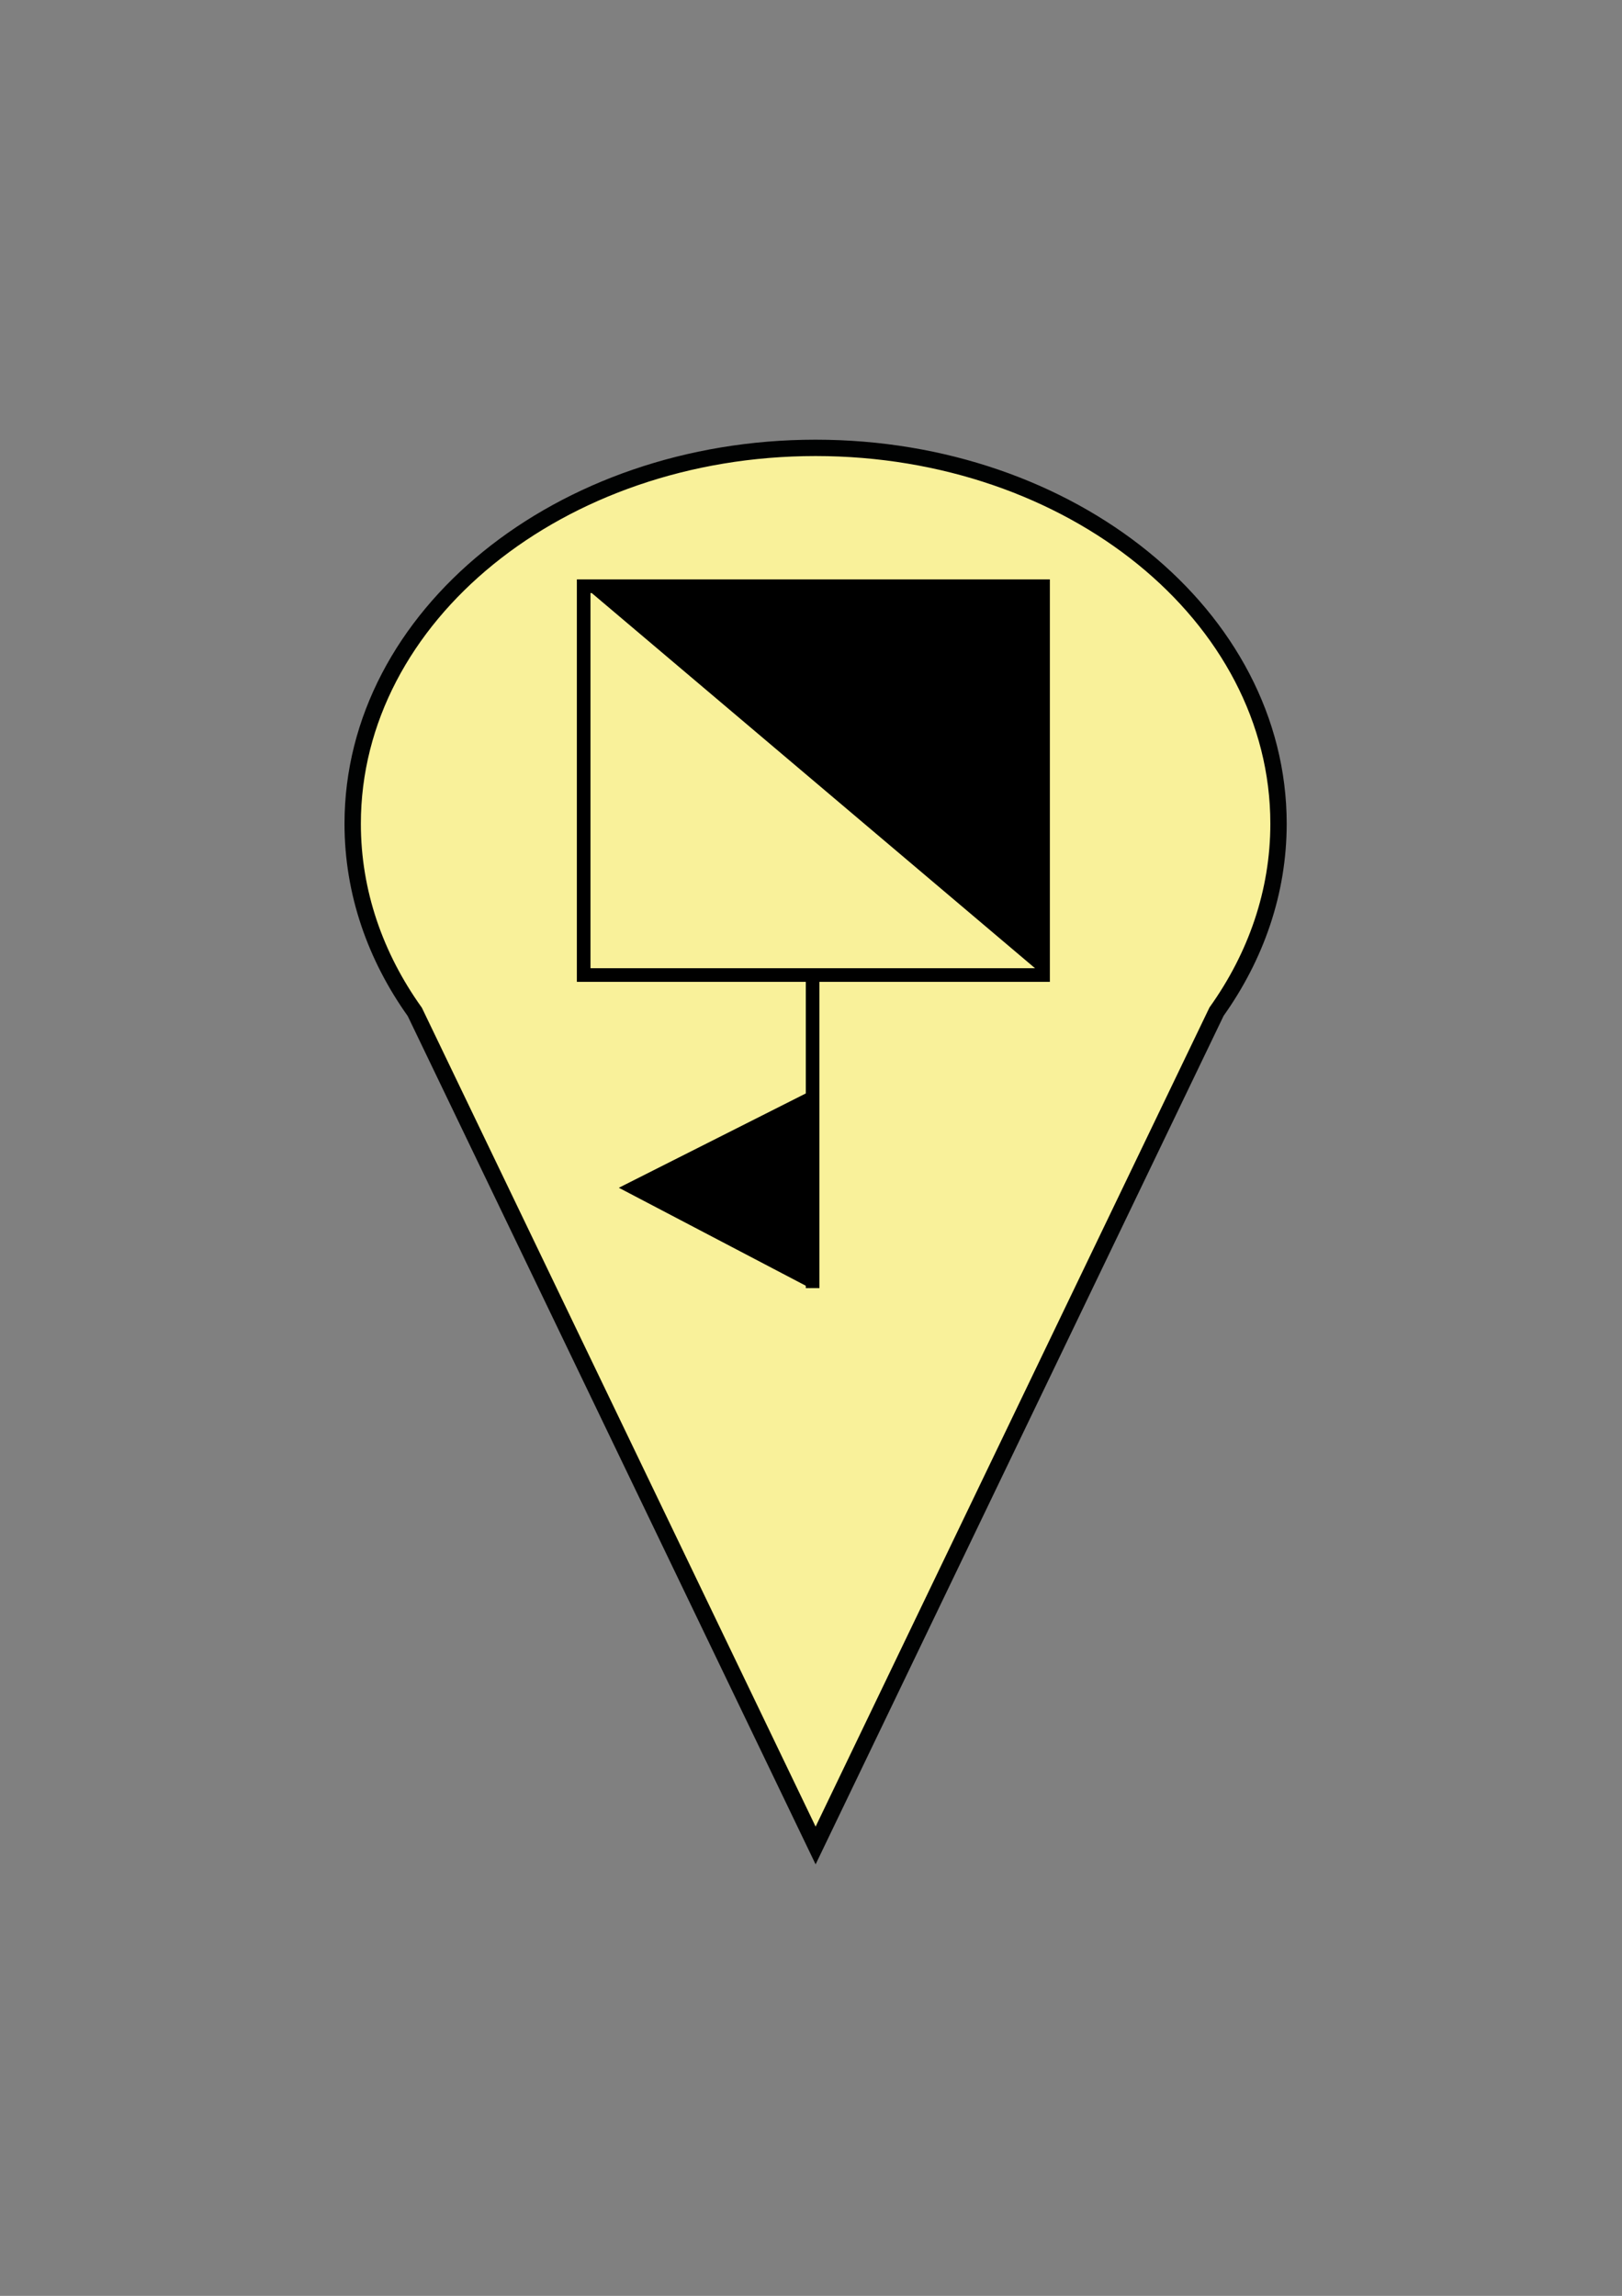 <?xml version="1.0" encoding="utf-8"?>
<!-- Generator: Adobe Illustrator 15.0.2, SVG Export Plug-In  -->
<!DOCTYPE svg PUBLIC "-//W3C//DTD SVG 1.1//EN" "http://www.w3.org/Graphics/SVG/1.1/DTD/svg11.dtd">
<svg version="1.1"
	 xmlns="http://www.w3.org/2000/svg" xmlns:xlink="http://www.w3.org/1999/xlink" xmlns:a="http://ns.adobe.com/AdobeSVGViewerExtensions/3.0/"
	 x="0px" y="0px" width="595px" height="842px" viewBox="-126.375 -161.253 595 842"
	 enable-background="new -126.375 -161.253 595 842" xml:space="preserve">
<rect x="-126.375" y="-161.253" width="595" height="842" fill="#808080" stroke="none"/>
<defs>
</defs>
<path fill="#F9F19A" stroke="#010202" stroke-width="6" d="M319.89,209.76c14.448-20.275,22.735-43.807,22.735-68.915
	C342.625,64.716,266.6,3,172.811,3C79.028,3,3,64.716,3,140.846c0,25.146,8.299,48.718,22.789,69.015l147.026,305.707L319.89,209.76
	z"/>
<rect x="87.736" y="53.738" fill="none" stroke="#000000" stroke-width="5" width="168.518" height="142.592"/>
<line fill="none" stroke="#000000" stroke-width="5" x1="171.717" y1="311.146" x2="171.717" y2="196.794"/>
<polygon points="256.254,196.33 87.736,53.738 256.254,53.738 "/>
<polyline points="170.861,311.151 100.638,274.354 171.305,238.707 "/>
</svg>
